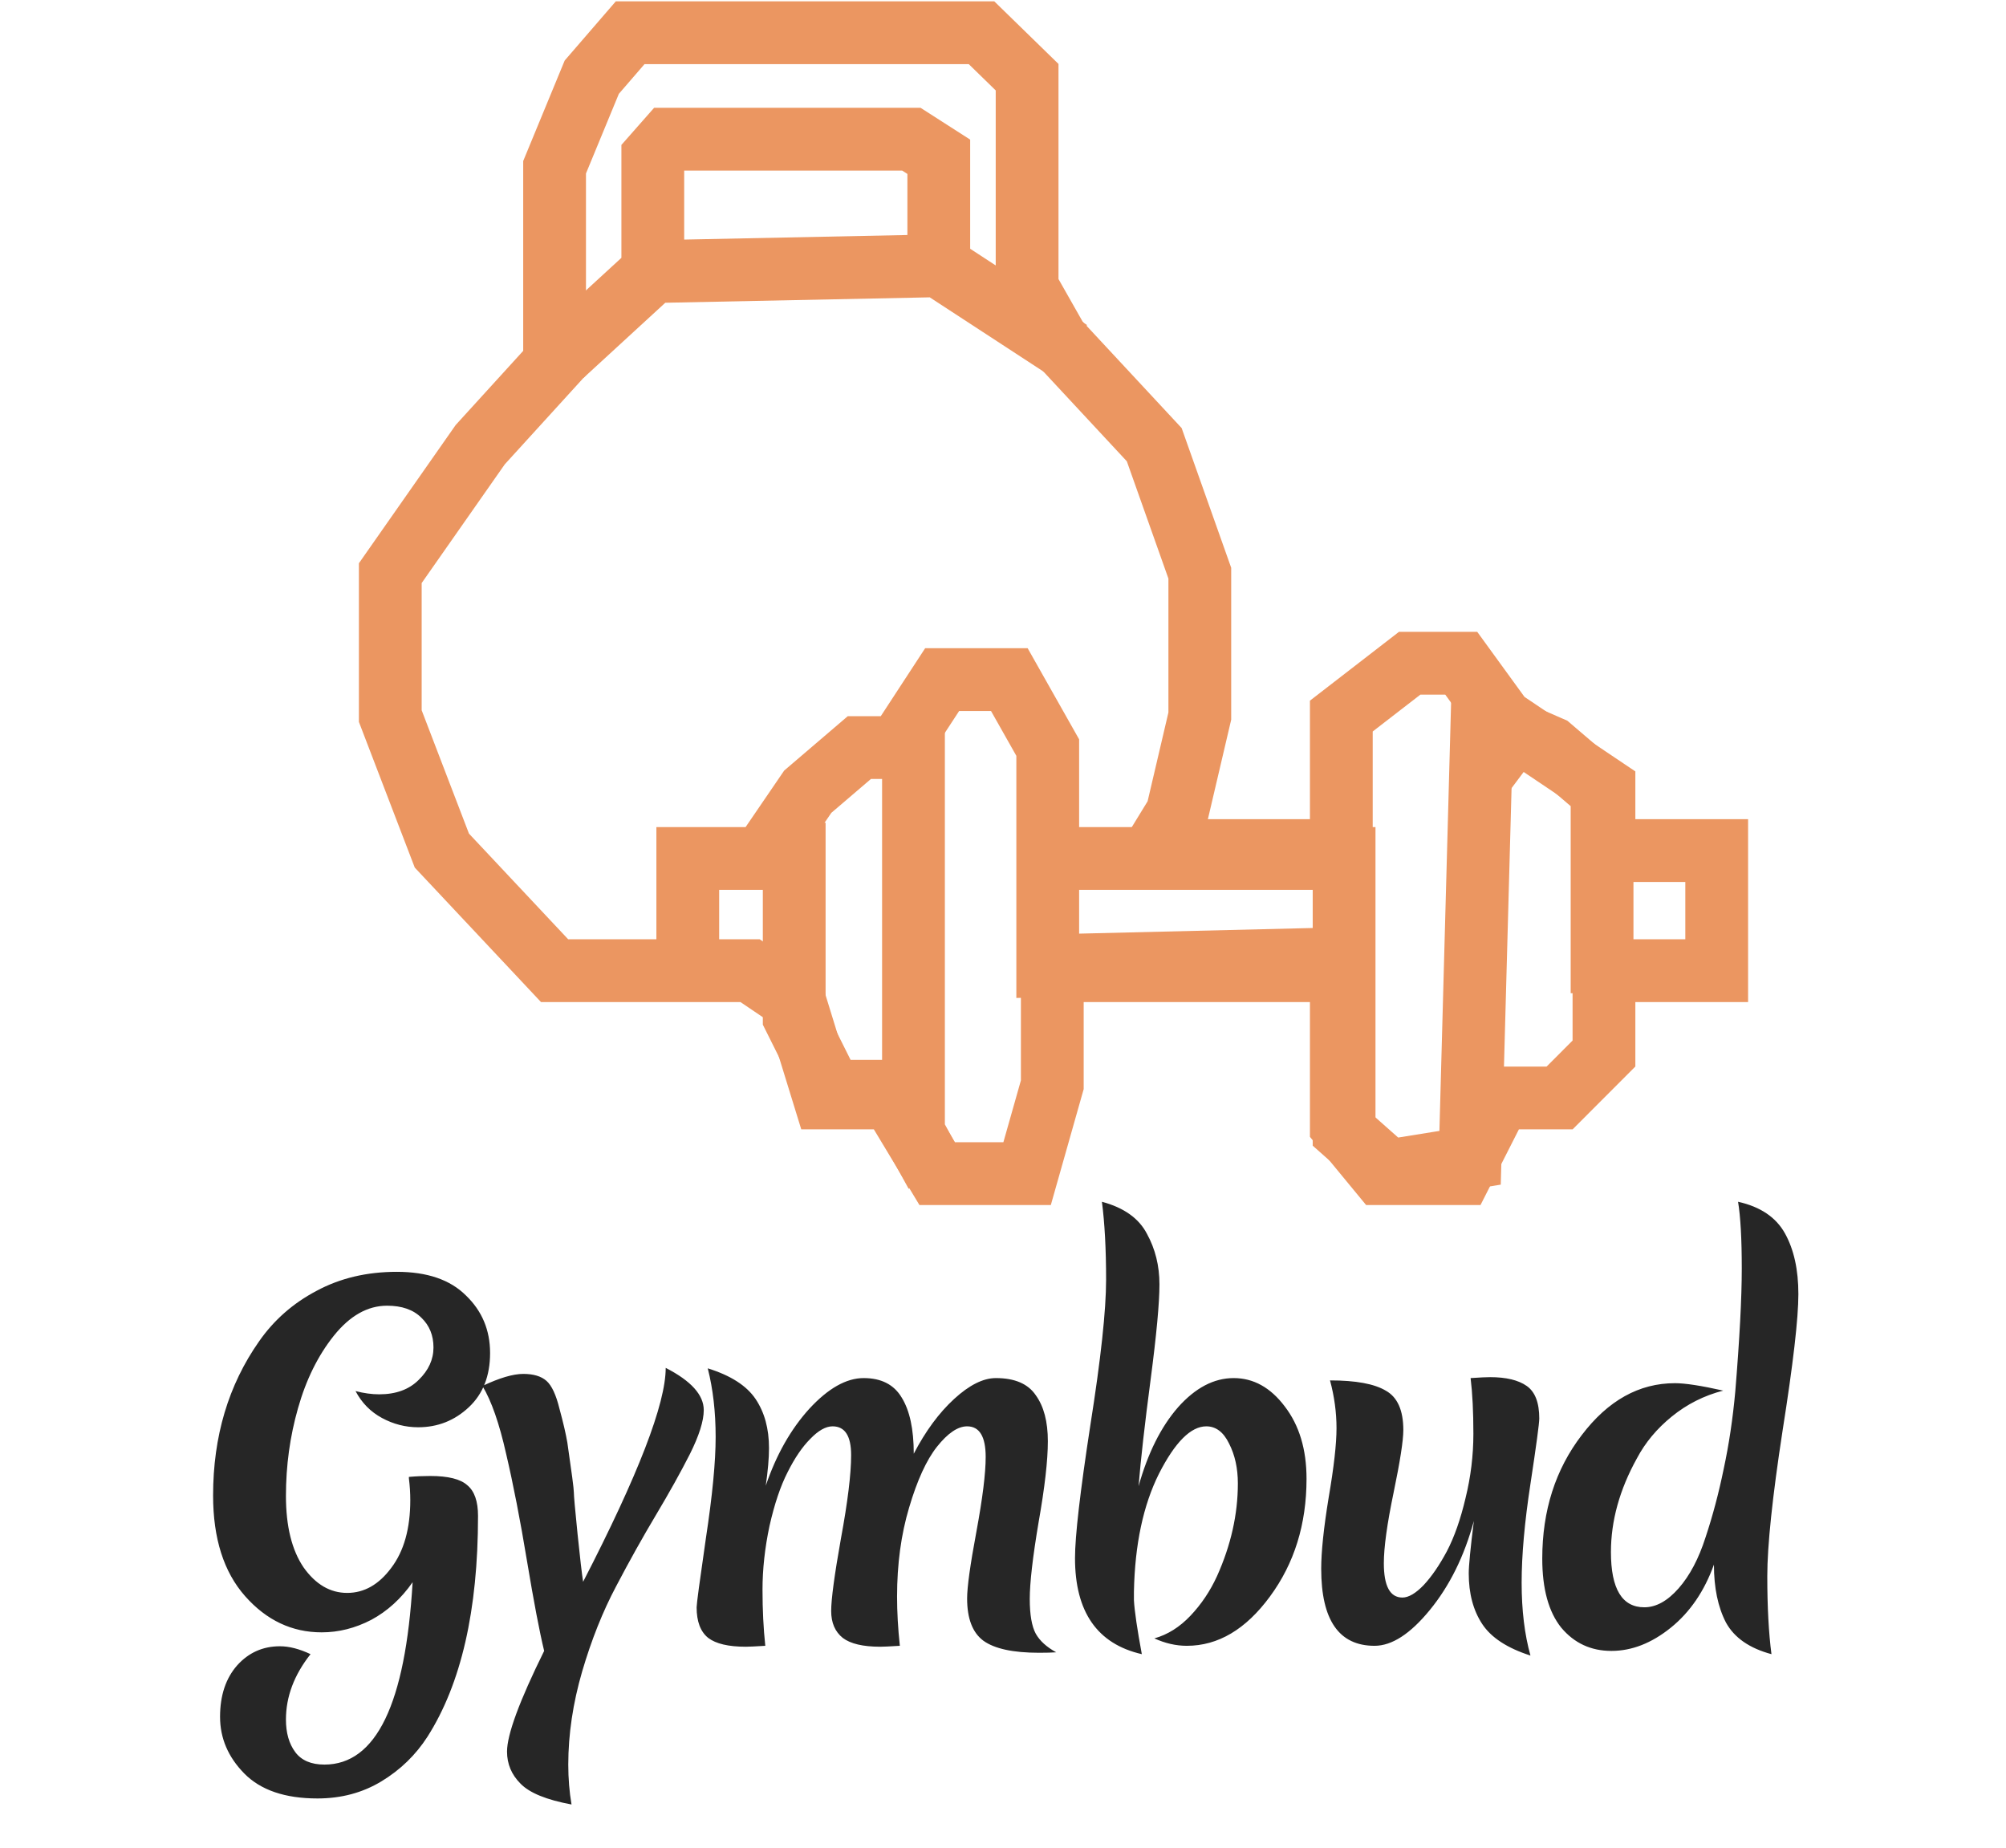 <svg width="735" height="677" viewBox="0 0 735 677" fill="none" xmlns="http://www.w3.org/2000/svg">
<path d="M161.895 311.64L203.201 355.64H274.826L291.085 366.64L302.071 402.28H326.678L343.376 430H376.333L385.561 397.44V355.64H439.609H491.461V412.4L505.962 430H535.403L549.465 402.28H571.436L587.694 386V355.64H629V311.64H587.694V288.76L555.617 267.2L543.752 283.04L549.465 262.36L535.403 243H516.508L491.461 262.36V311.64H461.58H422.911L431.26 298L439.609 262.36V210L422.911 162.92L387.318 124.64L376.333 105.28V61.28V28.28L359.635 12H326.678H274.826H230.884L216.823 28.28L203.201 61.28V133L175.957 162.92L143 210V262.36L161.895 311.64Z" stroke="#EB9661" stroke-width="23"/>
<path d="M252 353.854V314.534H279.257L295.963 290.068L314.867 273.903H328.936L345.202 249H369.822L383.89 273.903V314.534M383.89 314.534H424.776H492.479V351.233M383.89 314.534V353.854L492.479 351.233M492.479 351.233V414.583L508.745 429L538.64 424.194L543.037 262.981L568.096 273.903L587 290.068V363.903" stroke="#EB9661" stroke-width="23"/>
<path d="M206 130L239.183 99.516M239.183 99.516L343.972 97.37M239.183 99.516V57.44L244.859 51H261.014H288.521H333.93L343.972 57.44V67.315V78.049V97.37M343.972 97.37L392 128.712" stroke="#EB9661" stroke-width="23"/>
<path d="M291 301.424V372.709L304.546 399.824H326.395L334.697 414.912M343 430L334.697 414.912M334.697 414.912V266" stroke="#EB9661" stroke-width="23"/>
<path d="M118.878 646.52C137.805 646.52 148.572 624.25 151.178 579.71C146.985 585.717 141.942 590.307 136.048 593.48C130.155 596.54 124.092 598.07 117.858 598.07C106.978 598.07 97.628 593.65 89.808 584.81C81.988 575.97 78.078 563.673 78.078 547.92C78.078 526.273 83.688 507.46 94.908 491.48C100.348 483.66 107.375 477.483 115.988 472.95C124.602 468.303 134.405 465.98 145.398 465.98C156.505 465.98 164.948 468.87 170.728 474.65C176.622 480.317 179.568 487.343 179.568 495.73C179.568 504.117 176.962 510.747 171.748 515.62C166.535 520.493 160.358 522.93 153.218 522.93C148.572 522.93 144.152 521.797 139.958 519.53C135.765 517.263 132.535 513.977 130.268 509.67C133.328 510.463 136.218 510.86 138.938 510.86C145.058 510.86 149.875 509.103 153.388 505.59C157.015 502.077 158.828 498.11 158.828 493.69C158.828 489.27 157.355 485.643 154.408 482.81C151.462 479.863 147.268 478.39 141.828 478.39C134.688 478.39 128.172 482.073 122.278 489.44C116.498 496.693 112.135 505.533 109.188 515.96C106.242 526.273 104.768 536.983 104.768 548.09C104.768 559.197 106.922 567.923 111.228 574.27C115.648 580.503 120.975 583.62 127.208 583.62C133.442 583.62 138.825 580.56 143.358 574.44C148.005 568.32 150.328 560.047 150.328 549.62C150.328 547.013 150.158 544.35 149.818 541.63V541.12C152.312 540.893 154.918 540.78 157.638 540.78C164.212 540.78 168.745 541.913 171.238 544.18C173.845 546.333 175.148 550.073 175.148 555.4C175.148 589.967 168.972 616.94 156.618 636.32C152.312 643.007 146.702 648.447 139.788 652.64C132.875 656.833 125.055 658.93 116.328 658.93C104.428 658.93 95.475 655.87 89.468 649.75C83.575 643.743 80.628 636.83 80.628 629.01C80.628 621.19 82.725 614.9 86.918 610.14C91.112 605.493 96.325 603.17 102.558 603.17C105.958 603.17 109.698 604.133 113.778 606.06C107.772 613.653 104.768 621.643 104.768 630.03C104.768 634.903 105.902 638.87 108.168 641.93C110.435 644.99 114.005 646.52 118.878 646.52ZM257.857 516.64C257.857 520.607 256.157 525.99 252.757 532.79C249.357 539.477 245.221 546.9 240.347 555.06C235.474 563.22 230.601 571.947 225.727 581.24C220.854 590.42 216.717 600.79 213.317 612.35C209.917 624.023 208.217 635.413 208.217 646.52C208.217 651.62 208.614 656.493 209.407 661.14C200.227 659.44 193.994 656.89 190.707 653.49C187.421 650.203 185.777 646.293 185.777 641.76C185.777 635.527 190.311 623.23 199.377 604.87C197.677 597.843 195.581 586.85 193.087 571.89C190.594 556.817 188.044 543.727 185.437 532.62C182.944 521.513 180.054 513.24 176.767 507.8C183.001 504.853 187.987 503.38 191.727 503.38C195.467 503.38 198.301 504.23 200.227 505.93C202.154 507.63 203.741 511.03 204.987 516.13C206.347 521.117 207.311 525.253 207.877 528.54C209.464 539.42 210.257 545.483 210.257 546.73C210.257 547.977 210.711 553.077 211.617 562.03C212.524 570.87 213.204 576.707 213.657 579.54C233.831 540.44 243.917 514.317 243.917 501.17C253.211 505.93 257.857 511.087 257.857 516.64ZM328.684 584.98C328.684 590.647 329.024 596.653 329.704 603C326.077 603.227 323.697 603.34 322.564 603.34C316.217 603.34 311.627 602.263 308.794 600.11C305.96 597.843 304.544 594.557 304.544 590.25C304.544 585.943 305.734 577.103 308.114 563.73C310.607 550.243 311.854 540.043 311.854 533.13C311.854 526.103 309.587 522.59 305.054 522.59C302.56 522.59 299.84 524.12 296.894 527.18C293.947 530.127 291.17 534.207 288.564 539.42C285.957 544.52 283.747 551.093 281.934 559.14C280.234 567.187 279.384 574.95 279.384 582.43C279.384 589.797 279.724 596.653 280.404 603C276.777 603.227 274.397 603.34 273.264 603.34C266.917 603.34 262.327 602.263 259.494 600.11C256.66 597.843 255.244 594.103 255.244 588.89C255.244 587.643 256.377 579.2 258.644 563.56C261.024 547.92 262.214 535.567 262.214 526.5C262.214 517.32 261.25 508.933 259.324 501.34C267.71 503.947 273.547 507.687 276.834 512.56C280.12 517.433 281.764 523.44 281.764 530.58C281.764 534.207 281.367 538.797 280.574 544.35C284.427 533.017 289.754 523.61 296.554 516.13C303.467 508.65 310.097 504.91 316.444 504.91C322.904 504.91 327.55 507.29 330.384 512.05C333.33 516.81 334.804 523.667 334.804 532.62C339.11 524.347 344.04 517.66 349.594 512.56C355.147 507.46 360.247 504.91 364.894 504.91C371.807 504.91 376.68 507.007 379.514 511.2C382.46 515.28 383.934 520.89 383.934 528.03C383.934 535.057 382.8 544.973 380.534 557.78C378.38 570.587 377.304 579.937 377.304 585.83C377.304 591.61 378.04 595.86 379.514 598.58C380.987 601.187 383.48 603.453 386.994 605.38C385.52 605.493 383.424 605.55 380.704 605.55C371.184 605.55 364.384 604.077 360.304 601.13C356.337 598.183 354.354 593.027 354.354 585.66C354.354 581.467 355.487 573.307 357.754 561.18C360.02 548.94 361.154 539.817 361.154 533.81C361.154 526.33 358.887 522.59 354.354 522.59C350.954 522.59 347.27 525.083 343.304 530.07C339.45 534.943 336.05 542.367 333.104 552.34C330.157 562.2 328.684 573.08 328.684 584.98ZM403.744 440.31C411.791 442.463 417.287 446.373 420.234 452.04C423.294 457.593 424.824 463.77 424.824 470.57C424.824 477.37 423.747 488.987 421.594 505.42C419.441 521.74 417.967 534.773 417.174 544.52C420.574 532.393 425.391 522.76 431.624 515.62C437.971 508.48 444.771 504.91 452.024 504.91C459.277 504.91 465.511 508.367 470.724 515.28C476.051 522.193 478.714 531.033 478.714 541.8C478.714 558.46 474.237 572.853 465.284 584.98C456.444 596.993 446.301 603 434.854 603C430.887 603 426.921 602.093 422.954 600.28C427.827 598.92 432.247 596.143 436.214 591.95C440.181 587.757 443.411 582.94 445.904 577.5C451.004 566.167 453.554 554.833 453.554 543.5C453.554 537.947 452.477 533.073 450.324 528.88C448.284 524.687 445.507 522.59 441.994 522.59C436.327 522.59 430.547 528.37 424.654 539.93C418.874 551.49 415.814 565.883 415.474 583.11V586.34C415.701 590.307 416.664 596.88 418.364 606.06C402.044 602.32 393.884 590.59 393.884 570.87C393.884 562.823 395.754 546.617 399.494 522.25C403.347 497.883 405.274 480.09 405.274 468.87C405.274 457.65 404.764 448.13 403.744 440.31ZM538.83 504.91C542.23 504.683 544.61 504.57 545.97 504.57C551.863 504.57 556.34 505.647 559.4 507.8C562.46 509.953 563.99 513.92 563.99 519.7C563.99 521.513 562.913 529.503 560.76 543.67C558.607 557.723 557.53 569.793 557.53 579.88C557.53 589.967 558.607 598.863 560.76 606.57C552.26 603.85 546.367 599.997 543.08 595.01C539.793 590.023 538.15 583.847 538.15 576.48C538.15 573.647 538.773 567.243 540.02 557.27C536.507 570.19 531.123 581.07 523.87 589.91C516.73 598.637 509.987 603 503.64 603C490.607 603 484.09 593.593 484.09 574.78C484.09 568.547 484.997 559.877 486.81 548.77C488.737 537.55 489.7 529.05 489.7 523.27C489.7 517.49 488.907 511.653 487.32 505.76C496.727 505.76 503.527 507.007 507.72 509.5C512.027 511.88 514.18 516.697 514.18 523.95C514.18 527.803 512.99 535.453 510.61 546.9C508.23 558.347 507.04 566.96 507.04 572.74C507.04 581.127 509.307 585.32 513.84 585.32C516.107 585.32 518.713 583.79 521.66 580.73C524.607 577.557 527.44 573.42 530.16 568.32C532.88 563.107 535.147 556.647 536.96 548.94C538.887 541.12 539.85 533.243 539.85 525.31C539.85 517.263 539.51 510.463 538.83 504.91ZM590.246 568.66C590.246 582.147 594.326 588.89 602.486 588.89C606.792 588.89 610.986 586.567 615.066 581.92C619.146 577.273 622.432 571.04 624.926 563.22C627.532 555.4 629.742 547.07 631.556 538.23C633.482 529.277 634.899 519.813 635.806 509.84C637.392 490.573 638.186 475.557 638.186 464.79C638.186 453.91 637.732 445.75 636.826 440.31C644.986 442.123 650.709 445.977 653.996 451.87C657.282 457.763 658.926 465.187 658.926 474.14C658.926 483.093 656.999 499.753 653.146 524.12C649.406 548.487 647.536 566.28 647.536 577.5C647.536 588.72 648.046 598.24 649.066 606.06C641.019 603.907 635.466 600.053 632.406 594.5C629.459 588.833 627.986 581.75 627.986 573.25C624.472 582.997 619.202 590.703 612.176 596.37C605.149 602.037 597.896 604.87 590.416 604.87C582.936 604.87 576.816 602.037 572.056 596.37C567.409 590.59 565.086 582.147 565.086 571.04C565.086 553.473 569.902 538.4 579.536 525.82C589.169 513.127 600.559 506.78 613.706 506.78C617.446 506.78 623.339 507.687 631.386 509.5C624.359 511.313 618.069 514.487 612.516 519.02C607.076 523.44 602.826 528.54 599.766 534.32C593.419 545.767 590.246 557.213 590.246 568.66Z" fill="black" fill-opacity="0.85"/>
</svg>
